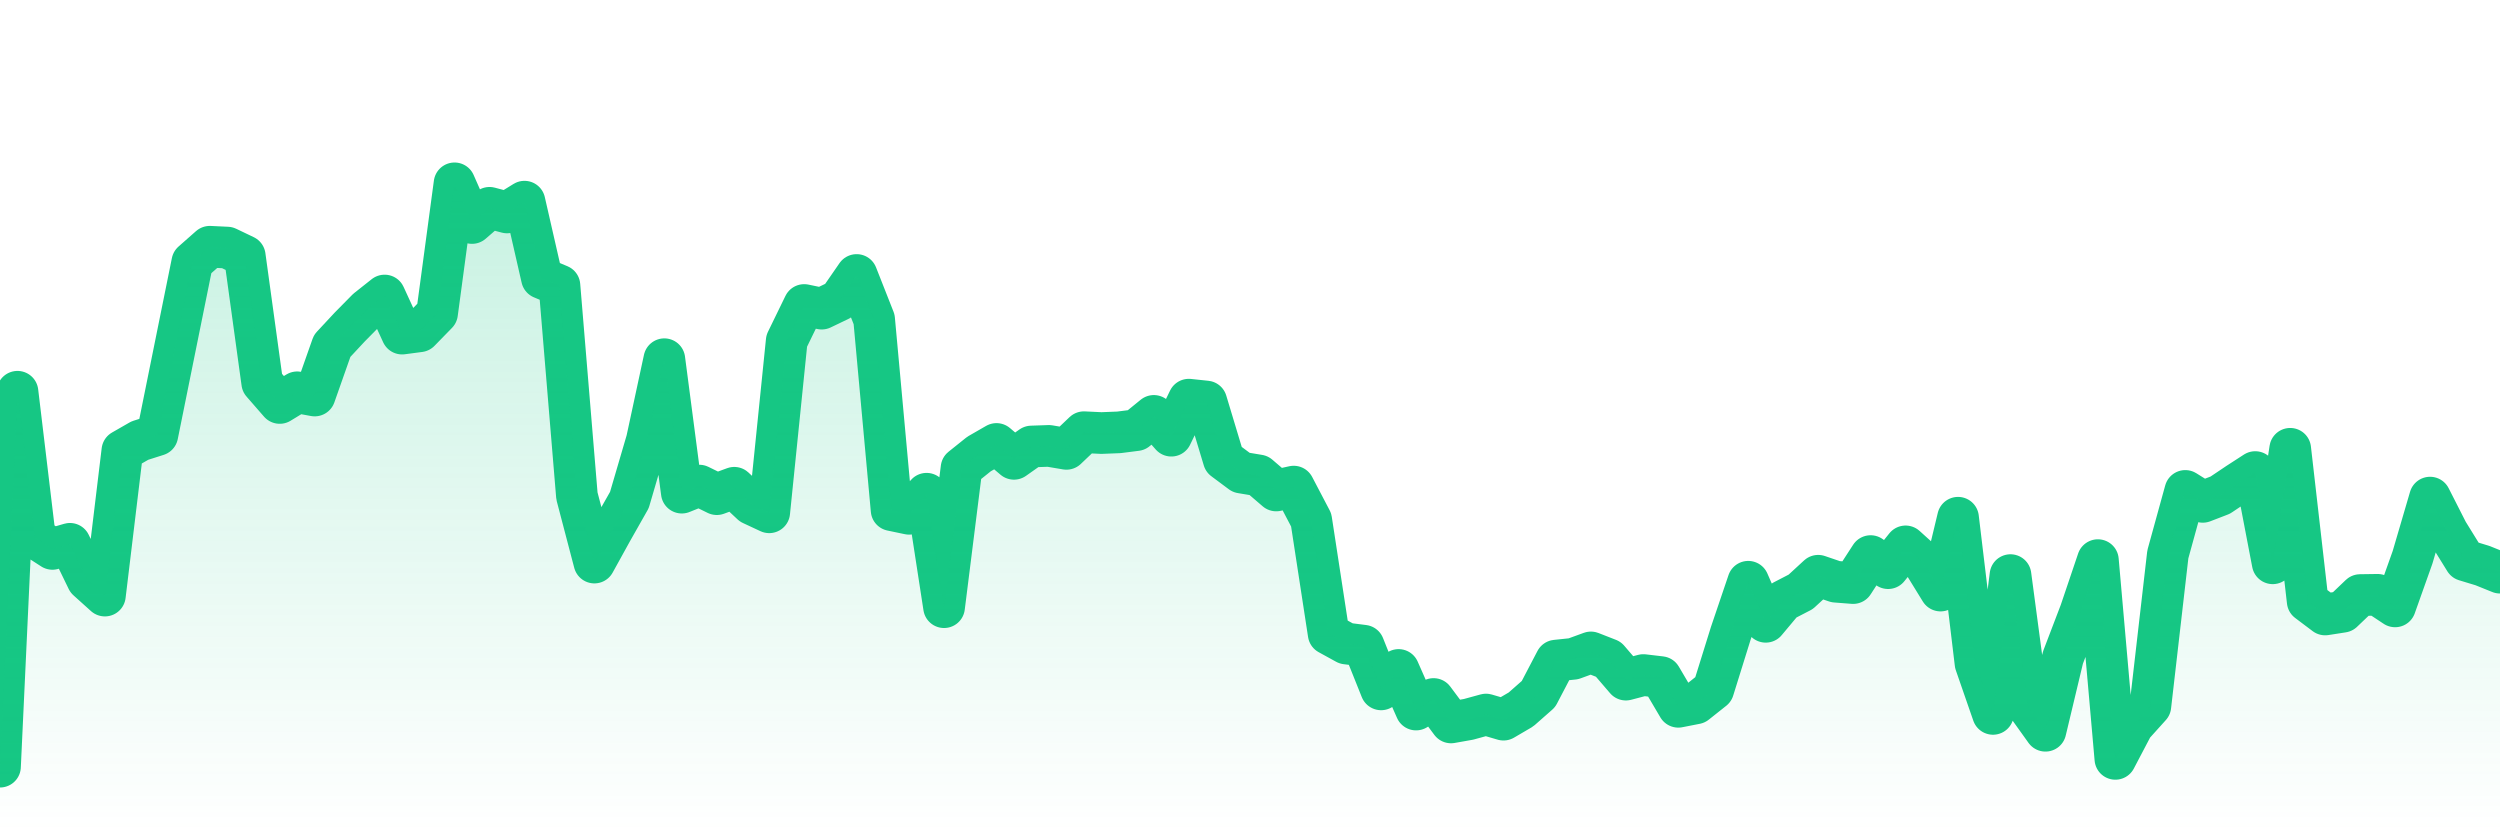 <svg xmlns="http://www.w3.org/2000/svg" viewBox="0 0 120 40" width="120" height="40">
    <defs>
      <linearGradient id="color_grad" x1="0%" x2="0%" y1="0%" y2="100%">
        <stop offset="0%" style="stop-color:#16C784;stop-opacity:0.4;"></stop>
        <stop offset="100%" style="stop-color:#16C784;stop-opacity:0.0;"></stop>
      </linearGradient>
    </defs>
    <g>
      <path stroke="#16C784" stroke-width="2" stroke-linecap="round" stroke-linejoin="round" fill="none" d="M 0 36.8 L 0.839 18.804 L 1.678 25.805 L 2.517 26.347 L 3.357 26.103 L 4.196 27.833 L 5.035 28.588 L 5.874 21.629 L 6.713 21.148 L 7.552 20.881 L 8.392 16.728 L 9.231 12.584 L 10.07 11.844 L 10.909 11.884 L 11.748 12.286 L 12.587 18.378 L 13.427 19.342 L 14.266 18.83 L 15.105 18.985 L 15.944 16.602 L 16.783 15.701 L 17.622 14.85 L 18.462 14.185 L 19.301 16.013 L 20.14 15.902 L 20.979 15.041 L 21.818 8.8 L 22.657 10.704 L 23.497 9.975 L 24.336 10.197 L 25.175 9.68 L 26.014 13.349 L 26.853 13.702 L 27.692 23.804 L 28.531 27.003 L 29.371 25.481 L 30.21 24.001 L 31.049 21.138 L 31.888 17.242 L 32.727 23.647 L 33.566 23.308 L 34.406 23.72 L 35.245 23.413 L 36.084 24.199 L 36.923 24.59 L 37.762 16.363 L 38.601 14.64 L 39.441 14.815 L 40.28 14.413 L 41.119 13.199 L 41.958 15.328 L 42.797 24.486 L 43.636 24.662 L 44.476 23.699 L 45.315 29.145 L 46.154 22.465 L 46.993 21.793 L 47.832 21.31 L 48.671 22.024 L 49.51 21.432 L 50.35 21.403 L 51.189 21.545 L 52.028 20.746 L 52.867 20.786 L 53.706 20.753 L 54.545 20.646 L 55.385 19.963 L 56.224 20.913 L 57.063 19.184 L 57.902 19.273 L 58.741 22.057 L 59.58 22.682 L 60.42 22.822 L 61.259 23.543 L 62.098 23.357 L 62.937 24.958 L 63.776 30.427 L 64.615 30.888 L 65.455 30.994 L 66.294 33.09 L 67.133 32.158 L 67.972 34.058 L 68.811 33.552 L 69.65 34.677 L 70.49 34.528 L 71.329 34.298 L 72.168 34.544 L 73.007 34.053 L 73.846 33.314 L 74.685 31.71 L 75.524 31.622 L 76.364 31.316 L 77.203 31.644 L 78.042 32.622 L 78.881 32.402 L 79.72 32.501 L 80.559 33.926 L 81.399 33.761 L 82.238 33.094 L 83.077 30.4 L 83.916 27.924 L 84.755 29.846 L 85.594 28.843 L 86.434 28.408 L 87.273 27.636 L 88.112 27.922 L 88.951 27.987 L 89.79 26.692 L 90.629 27.272 L 91.469 26.226 L 92.308 26.984 L 93.147 28.347 L 93.986 24.851 L 94.825 31.846 L 95.664 34.267 L 96.503 27.605 L 97.343 33.904 L 98.182 35.076 L 99.021 31.565 L 99.86 29.368 L 100.699 26.886 L 101.538 36.426 L 102.378 34.826 L 103.217 33.895 L 104.056 26.609 L 104.895 23.564 L 105.734 24.089 L 106.573 23.766 L 107.413 23.202 L 108.252 22.659 L 109.091 27.038 L 109.93 21.542 L 110.769 28.863 L 111.608 29.495 L 112.448 29.364 L 113.287 28.563 L 114.126 28.551 L 114.965 29.107 L 115.804 26.747 L 116.643 23.885 L 117.483 25.537 L 118.322 26.894 L 119.161 27.149 L 120 27.488"></path>
      <path stroke="none" fill-opacity="0.6" fill="url(#color_grad)" d="M 0 40 L 0 36.8 L 0.839 18.804 L 1.678 25.805 L 2.517 26.347 L 3.357 26.103 L 4.196 27.833 L 5.035 28.588 L 5.874 21.629 L 6.713 21.148 L 7.552 20.881 L 8.392 16.728 L 9.231 12.584 L 10.07 11.844 L 10.909 11.884 L 11.748 12.286 L 12.587 18.378 L 13.427 19.342 L 14.266 18.83 L 15.105 18.985 L 15.944 16.602 L 16.783 15.701 L 17.622 14.85 L 18.462 14.185 L 19.301 16.013 L 20.14 15.902 L 20.979 15.041 L 21.818 8.8 L 22.657 10.704 L 23.497 9.975 L 24.336 10.197 L 25.175 9.68 L 26.014 13.349 L 26.853 13.702 L 27.692 23.804 L 28.531 27.003 L 29.371 25.481 L 30.21 24.001 L 31.049 21.138 L 31.888 17.242 L 32.727 23.647 L 33.566 23.308 L 34.406 23.72 L 35.245 23.413 L 36.084 24.199 L 36.923 24.59 L 37.762 16.363 L 38.601 14.64 L 39.441 14.815 L 40.28 14.413 L 41.119 13.199 L 41.958 15.328 L 42.797 24.486 L 43.636 24.662 L 44.476 23.699 L 45.315 29.145 L 46.154 22.465 L 46.993 21.793 L 47.832 21.31 L 48.671 22.024 L 49.51 21.432 L 50.35 21.403 L 51.189 21.545 L 52.028 20.746 L 52.867 20.786 L 53.706 20.753 L 54.545 20.646 L 55.385 19.963 L 56.224 20.913 L 57.063 19.184 L 57.902 19.273 L 58.741 22.057 L 59.58 22.682 L 60.42 22.822 L 61.259 23.543 L 62.098 23.357 L 62.937 24.958 L 63.776 30.427 L 64.615 30.888 L 65.455 30.994 L 66.294 33.09 L 67.133 32.158 L 67.972 34.058 L 68.811 33.552 L 69.65 34.677 L 70.49 34.528 L 71.329 34.298 L 72.168 34.544 L 73.007 34.053 L 73.846 33.314 L 74.685 31.71 L 75.524 31.622 L 76.364 31.316 L 77.203 31.644 L 78.042 32.622 L 78.881 32.402 L 79.72 32.501 L 80.559 33.926 L 81.399 33.761 L 82.238 33.094 L 83.077 30.4 L 83.916 27.924 L 84.755 29.846 L 85.594 28.843 L 86.434 28.408 L 87.273 27.636 L 88.112 27.922 L 88.951 27.987 L 89.79 26.692 L 90.629 27.272 L 91.469 26.226 L 92.308 26.984 L 93.147 28.347 L 93.986 24.851 L 94.825 31.846 L 95.664 34.267 L 96.503 27.605 L 97.343 33.904 L 98.182 35.076 L 99.021 31.565 L 99.86 29.368 L 100.699 26.886 L 101.538 36.426 L 102.378 34.826 L 103.217 33.895 L 104.056 26.609 L 104.895 23.564 L 105.734 24.089 L 106.573 23.766 L 107.413 23.202 L 108.252 22.659 L 109.091 27.038 L 109.93 21.542 L 110.769 28.863 L 111.608 29.495 L 112.448 29.364 L 113.287 28.563 L 114.126 28.551 L 114.965 29.107 L 115.804 26.747 L 116.643 23.885 L 117.483 25.537 L 118.322 26.894 L 119.161 27.149 L 120 27.488 L 120 40 Z"></path>
    </g>
  </svg>